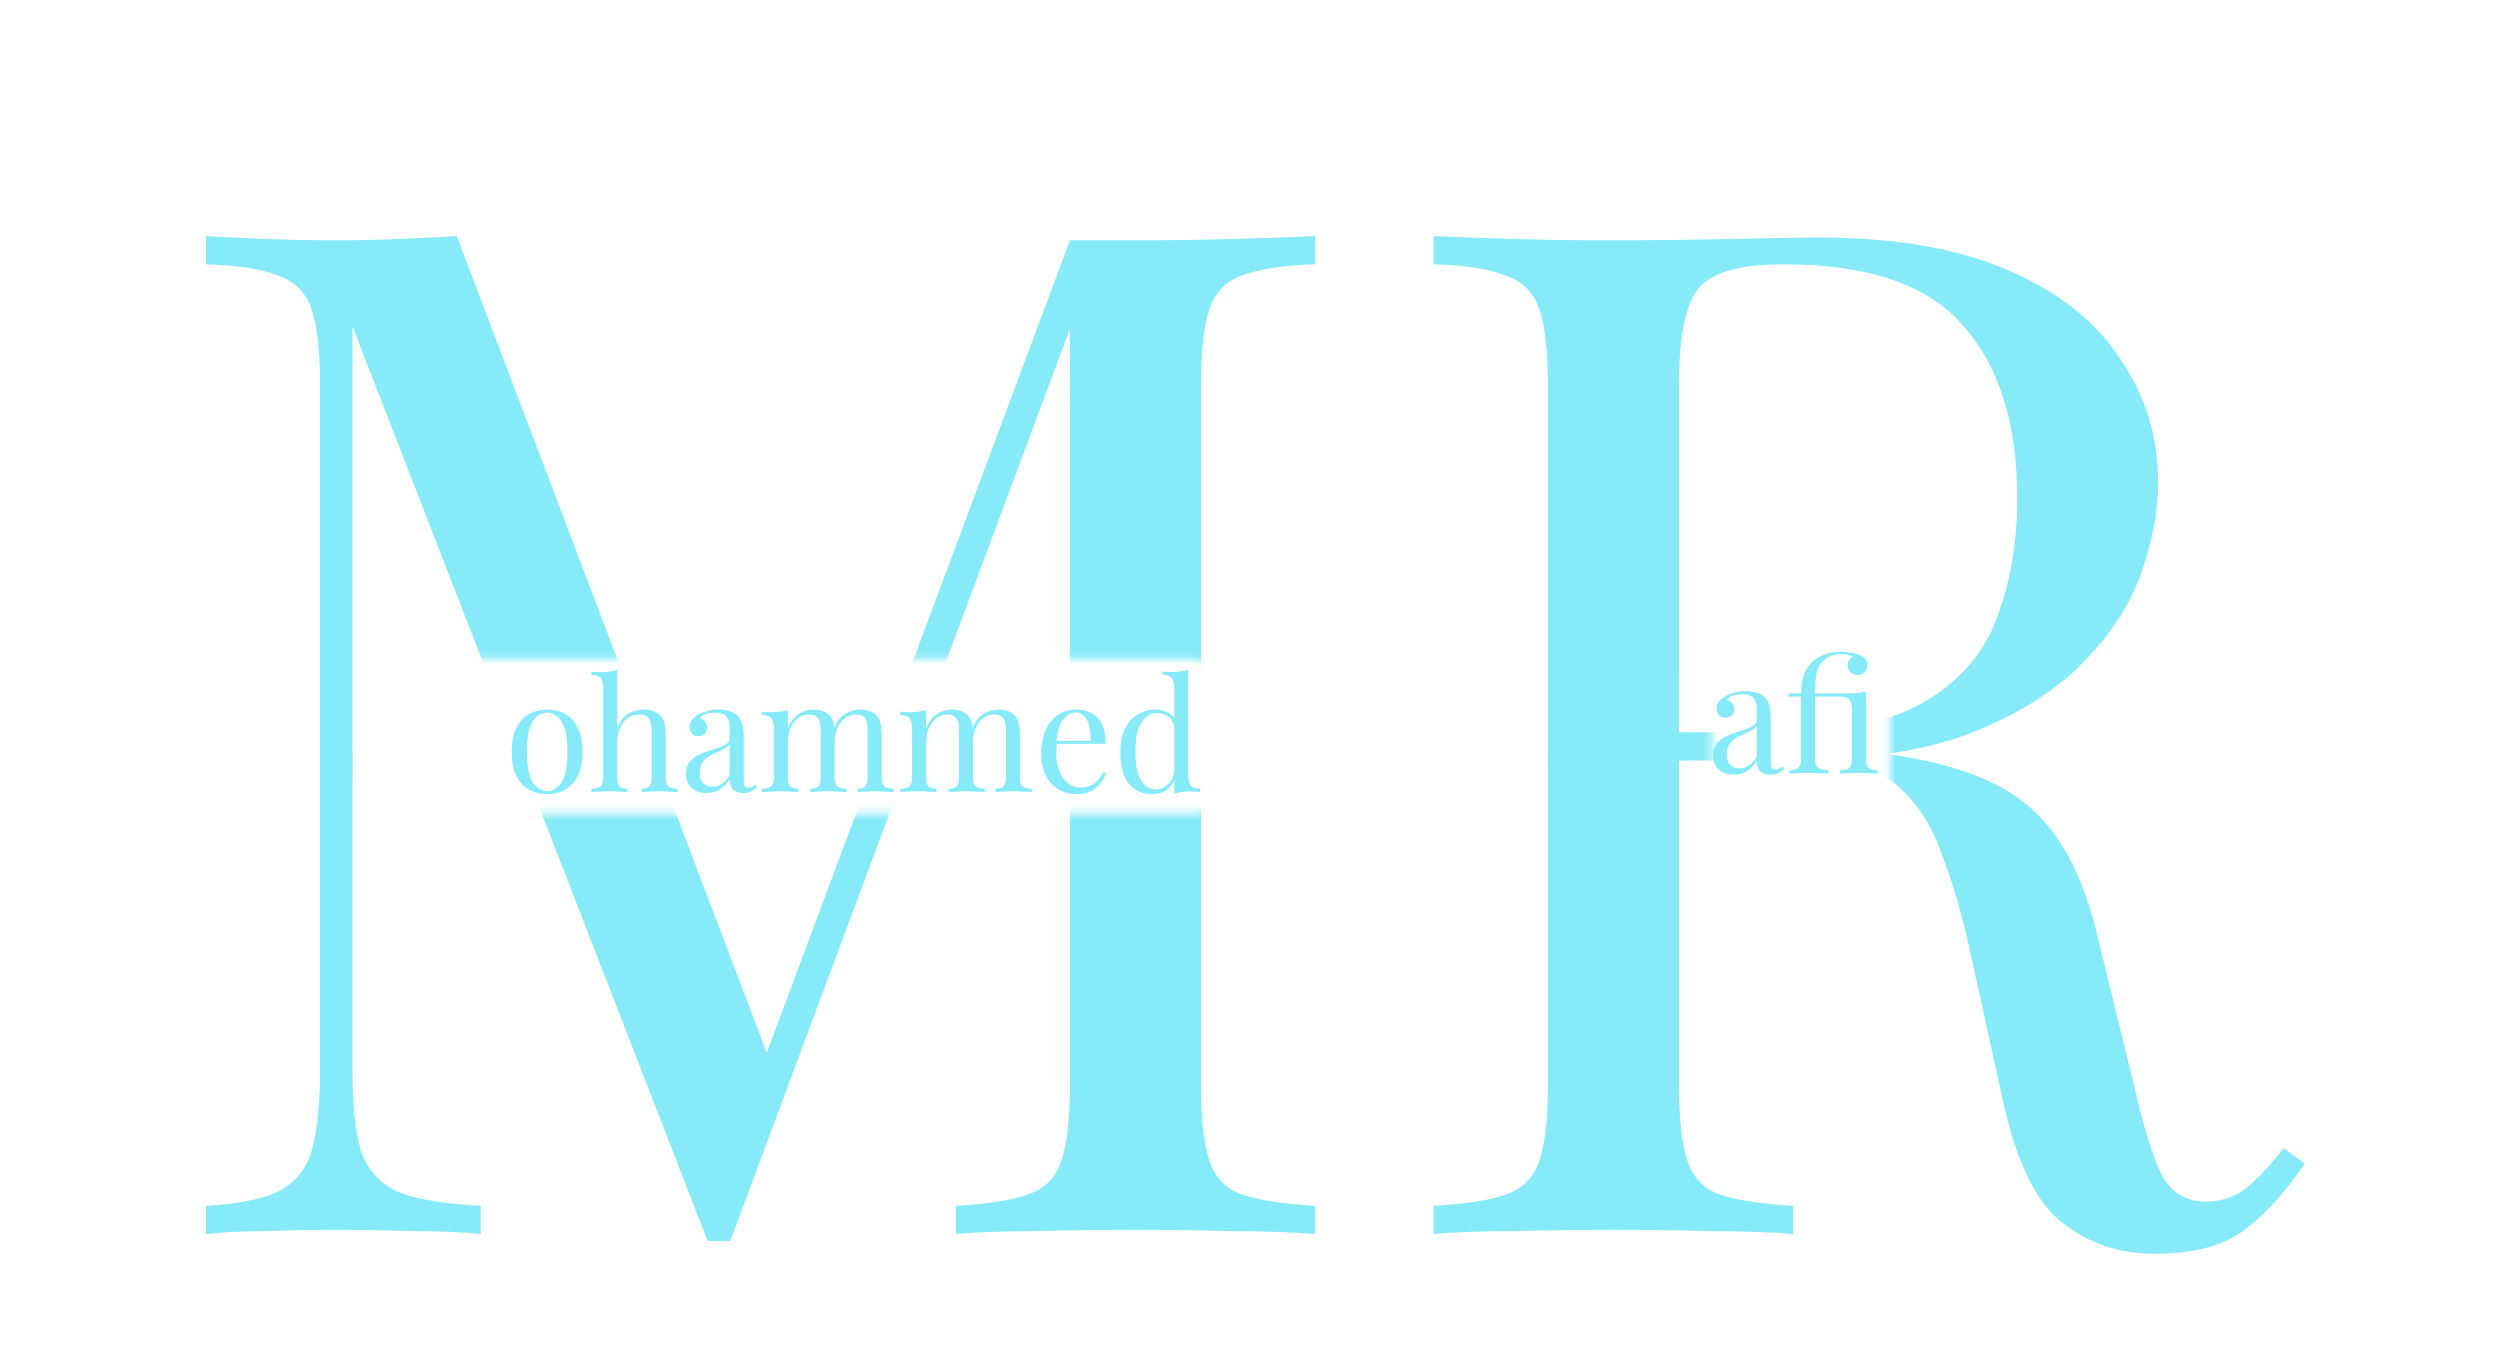 <svg width="337" height="182" viewBox="0 0 337 182" fill="none" xmlns="http://www.w3.org/2000/svg">
<g filter="url(#filter0_d_9_21)">
<path d="M233.69 100.424C233.116 100.424 232.619 100.319 232.199 100.109C231.779 99.885 231.457 99.577 231.233 99.185C231.023 98.793 230.918 98.338 230.918 97.82C230.918 97.204 231.058 96.7 231.338 96.308C231.632 95.916 232.003 95.601 232.451 95.363C232.899 95.125 233.368 94.929 233.858 94.775C234.362 94.607 234.838 94.453 235.286 94.313C235.734 94.159 236.098 93.984 236.378 93.788C236.672 93.592 236.819 93.333 236.819 93.011V91.709C236.819 91.121 236.728 90.673 236.546 90.365C236.378 90.057 236.147 89.854 235.853 89.756C235.559 89.644 235.23 89.588 234.866 89.588C234.516 89.588 234.138 89.637 233.732 89.735C233.34 89.833 233.025 90.036 232.787 90.344C233.053 90.4 233.284 90.54 233.48 90.764C233.676 90.988 233.774 91.275 233.774 91.625C233.774 91.975 233.662 92.255 233.438 92.465C233.214 92.661 232.927 92.759 232.577 92.759C232.171 92.759 231.87 92.633 231.674 92.381C231.492 92.115 231.401 91.821 231.401 91.499C231.401 91.135 231.492 90.841 231.674 90.617C231.856 90.393 232.087 90.183 232.367 89.987C232.689 89.763 233.102 89.574 233.606 89.42C234.124 89.252 234.705 89.168 235.349 89.168C235.923 89.168 236.413 89.238 236.819 89.378C237.225 89.504 237.561 89.693 237.827 89.945C238.191 90.281 238.429 90.694 238.541 91.184C238.653 91.66 238.709 92.234 238.709 92.906V98.744C238.709 99.094 238.758 99.346 238.856 99.5C238.968 99.654 239.136 99.731 239.36 99.731C239.514 99.731 239.661 99.696 239.801 99.626C239.941 99.556 240.109 99.444 240.305 99.29L240.536 99.647C240.242 99.871 239.962 100.06 239.696 100.214C239.43 100.354 239.073 100.424 238.625 100.424C238.219 100.424 237.883 100.354 237.617 100.214C237.351 100.074 237.148 99.871 237.008 99.605C236.882 99.325 236.819 98.975 236.819 98.555C236.441 99.185 235.986 99.654 235.454 99.962C234.936 100.27 234.348 100.424 233.69 100.424ZM234.446 99.584C234.908 99.584 235.335 99.451 235.727 99.185C236.133 98.919 236.497 98.52 236.819 97.988V93.872C236.651 94.11 236.406 94.313 236.084 94.481C235.762 94.635 235.412 94.796 235.034 94.964C234.656 95.118 234.292 95.307 233.942 95.531C233.606 95.741 233.326 96.021 233.102 96.371C232.878 96.721 232.766 97.176 232.766 97.736C232.766 98.296 232.913 98.744 233.207 99.08C233.515 99.416 233.928 99.584 234.446 99.584ZM248.223 83.855C248.615 83.855 248.986 83.883 249.336 83.939C249.686 83.995 250.008 84.072 250.302 84.17C250.596 84.254 250.841 84.359 251.037 84.485C251.261 84.625 251.436 84.793 251.562 84.989C251.688 85.171 251.751 85.388 251.751 85.64C251.751 86.018 251.618 86.34 251.352 86.606C251.086 86.872 250.771 87.005 250.407 87.005C250.043 87.005 249.728 86.872 249.462 86.606C249.196 86.34 249.063 86.025 249.063 85.661C249.063 85.409 249.126 85.178 249.252 84.968C249.378 84.758 249.546 84.597 249.756 84.485C249.574 84.373 249.343 84.296 249.063 84.254C248.783 84.198 248.503 84.17 248.223 84.17C247.495 84.17 246.886 84.317 246.396 84.611C245.906 84.905 245.521 85.297 245.241 85.787C245.045 86.137 244.898 86.585 244.8 87.131C244.716 87.677 244.674 88.461 244.674 89.483H248.055C248.615 89.483 249.098 89.476 249.504 89.462C249.91 89.448 250.274 89.427 250.596 89.399C250.918 89.357 251.233 89.301 251.541 89.231V98.324C251.541 98.912 251.66 99.311 251.898 99.521C252.15 99.731 252.563 99.836 253.137 99.836V100.277C252.899 100.263 252.535 100.249 252.045 100.235C251.569 100.207 251.086 100.193 250.596 100.193C250.12 100.193 249.637 100.207 249.147 100.235C248.657 100.249 248.293 100.263 248.055 100.277V99.836C248.629 99.836 249.035 99.731 249.273 99.521C249.525 99.311 249.651 98.912 249.651 98.324V91.751C249.651 91.121 249.539 90.659 249.315 90.365C249.091 90.057 248.671 89.903 248.055 89.903H244.674V98.324C244.674 98.926 244.835 99.332 245.157 99.542C245.479 99.738 245.92 99.836 246.48 99.836V100.277C246.2 100.263 245.801 100.249 245.283 100.235C244.779 100.207 244.261 100.193 243.729 100.193C243.211 100.193 242.714 100.207 242.238 100.235C241.776 100.249 241.426 100.263 241.188 100.277V99.836C241.762 99.836 242.168 99.731 242.406 99.521C242.658 99.311 242.784 98.912 242.784 98.324V89.903H241.104V89.483H242.784C242.784 88.587 242.896 87.782 243.12 87.068C243.358 86.354 243.75 85.738 244.296 85.22C244.702 84.842 245.227 84.52 245.871 84.254C246.515 83.988 247.299 83.855 248.223 83.855Z" fill="#86EAF8"/>
<path d="M73.755 91.644C74.651 91.644 75.457 91.84 76.171 92.232C76.885 92.624 77.451 93.24 77.871 94.08C78.305 94.92 78.522 96.012 78.522 97.356C78.522 98.7 78.305 99.792 77.871 100.632C77.451 101.458 76.885 102.067 76.171 102.459C75.457 102.851 74.651 103.047 73.755 103.047C72.874 103.047 72.069 102.851 71.341 102.459C70.626 102.067 70.052 101.458 69.618 100.632C69.198 99.792 68.989 98.7 68.989 97.356C68.989 96.012 69.198 94.92 69.618 94.08C70.052 93.24 70.626 92.624 71.341 92.232C72.069 91.84 72.874 91.644 73.755 91.644ZM73.755 92.064C72.957 92.064 72.299 92.477 71.781 93.303C71.278 94.129 71.025 95.48 71.025 97.356C71.025 99.232 71.278 100.583 71.781 101.409C72.299 102.221 72.957 102.627 73.755 102.627C74.553 102.627 75.204 102.221 75.709 101.409C76.227 100.583 76.486 99.232 76.486 97.356C76.486 95.48 76.227 94.129 75.709 93.303C75.204 92.477 74.553 92.064 73.755 92.064ZM83.207 86.31V94.164C83.571 93.212 84.075 92.554 84.719 92.19C85.377 91.826 86.063 91.644 86.777 91.644C87.309 91.644 87.75 91.714 88.1 91.854C88.464 91.994 88.765 92.19 89.003 92.442C89.269 92.722 89.458 93.072 89.57 93.492C89.682 93.912 89.738 94.479 89.738 95.193V100.8C89.738 101.388 89.857 101.787 90.095 101.997C90.347 102.207 90.76 102.312 91.334 102.312V102.753C91.096 102.739 90.732 102.725 90.242 102.711C89.752 102.683 89.276 102.669 88.814 102.669C88.352 102.669 87.897 102.683 87.449 102.711C87.015 102.725 86.686 102.739 86.462 102.753V102.312C86.966 102.312 87.323 102.207 87.533 101.997C87.743 101.787 87.848 101.388 87.848 100.8V94.731C87.848 94.297 87.813 93.898 87.743 93.534C87.673 93.17 87.512 92.876 87.26 92.652C87.022 92.428 86.651 92.316 86.147 92.316C85.573 92.316 85.062 92.477 84.614 92.799C84.18 93.121 83.837 93.569 83.585 94.143C83.333 94.717 83.207 95.375 83.207 96.117V100.8C83.207 101.388 83.312 101.787 83.522 101.997C83.732 102.207 84.089 102.312 84.593 102.312V102.753C84.369 102.739 84.033 102.725 83.585 102.711C83.151 102.683 82.703 102.669 82.241 102.669C81.779 102.669 81.303 102.683 80.813 102.711C80.323 102.725 79.959 102.739 79.721 102.753V102.312C80.295 102.312 80.701 102.207 80.939 101.997C81.191 101.787 81.317 101.388 81.317 100.8V88.83C81.317 88.2 81.205 87.738 80.981 87.444C80.757 87.136 80.337 86.982 79.721 86.982V86.541C80.169 86.583 80.603 86.604 81.023 86.604C81.429 86.604 81.814 86.583 82.178 86.541C82.556 86.485 82.899 86.408 83.207 86.31ZM95.238 102.9C94.664 102.9 94.167 102.795 93.747 102.585C93.327 102.361 93.005 102.053 92.781 101.661C92.571 101.269 92.466 100.814 92.466 100.296C92.466 99.68 92.606 99.176 92.886 98.784C93.18 98.392 93.551 98.077 93.999 97.839C94.447 97.601 94.916 97.405 95.406 97.251C95.91 97.083 96.386 96.929 96.834 96.789C97.282 96.635 97.646 96.46 97.926 96.264C98.22 96.068 98.367 95.809 98.367 95.487V94.185C98.367 93.597 98.276 93.149 98.094 92.841C97.926 92.533 97.695 92.33 97.401 92.232C97.107 92.12 96.778 92.064 96.414 92.064C96.064 92.064 95.686 92.113 95.28 92.211C94.888 92.309 94.573 92.512 94.335 92.82C94.601 92.876 94.832 93.016 95.028 93.24C95.224 93.464 95.322 93.751 95.322 94.101C95.322 94.451 95.21 94.731 94.986 94.941C94.762 95.137 94.475 95.235 94.125 95.235C93.719 95.235 93.418 95.109 93.222 94.857C93.04 94.591 92.949 94.297 92.949 93.975C92.949 93.611 93.04 93.317 93.222 93.093C93.404 92.869 93.635 92.659 93.915 92.463C94.237 92.239 94.65 92.05 95.154 91.896C95.672 91.728 96.253 91.644 96.897 91.644C97.471 91.644 97.961 91.714 98.367 91.854C98.773 91.98 99.109 92.169 99.375 92.421C99.739 92.757 99.977 93.17 100.089 93.66C100.201 94.136 100.257 94.71 100.257 95.382V101.22C100.257 101.57 100.306 101.822 100.404 101.976C100.516 102.13 100.684 102.207 100.908 102.207C101.062 102.207 101.209 102.172 101.349 102.102C101.489 102.032 101.657 101.92 101.853 101.766L102.084 102.123C101.79 102.347 101.51 102.536 101.244 102.69C100.978 102.83 100.621 102.9 100.173 102.9C99.767 102.9 99.431 102.83 99.165 102.69C98.899 102.55 98.696 102.347 98.556 102.081C98.43 101.801 98.367 101.451 98.367 101.031C97.989 101.661 97.534 102.13 97.002 102.438C96.484 102.746 95.896 102.9 95.238 102.9ZM95.994 102.06C96.456 102.06 96.883 101.927 97.275 101.661C97.681 101.395 98.045 100.996 98.367 100.464V96.348C98.199 96.586 97.954 96.789 97.632 96.957C97.31 97.111 96.96 97.272 96.582 97.44C96.204 97.594 95.84 97.783 95.49 98.007C95.154 98.217 94.874 98.497 94.65 98.847C94.426 99.197 94.314 99.652 94.314 100.212C94.314 100.772 94.461 101.22 94.755 101.556C95.063 101.892 95.476 102.06 95.994 102.06ZM109.645 91.644C110.135 91.644 110.562 91.714 110.926 91.854C111.29 91.994 111.591 92.19 111.829 92.442C112.095 92.722 112.277 93.086 112.375 93.534C112.473 93.982 112.522 94.535 112.522 95.193V100.8C112.522 101.388 112.641 101.787 112.879 101.997C113.131 102.207 113.544 102.312 114.118 102.312V102.753C113.88 102.739 113.516 102.725 113.026 102.711C112.536 102.683 112.06 102.669 111.598 102.669C111.136 102.669 110.681 102.683 110.233 102.711C109.799 102.725 109.47 102.739 109.246 102.753V102.312C109.75 102.312 110.107 102.207 110.317 101.997C110.527 101.787 110.632 101.388 110.632 100.8V94.731C110.632 94.297 110.604 93.898 110.548 93.534C110.492 93.17 110.352 92.876 110.128 92.652C109.904 92.428 109.54 92.316 109.036 92.316C108.49 92.316 108 92.484 107.566 92.82C107.146 93.156 106.81 93.618 106.558 94.206C106.32 94.78 106.201 95.424 106.201 96.138V100.8C106.201 101.388 106.306 101.787 106.516 101.997C106.726 102.207 107.083 102.312 107.587 102.312V102.753C107.363 102.739 107.027 102.725 106.579 102.711C106.145 102.683 105.697 102.669 105.235 102.669C104.773 102.669 104.297 102.683 103.807 102.711C103.317 102.725 102.953 102.739 102.715 102.753V102.312C103.289 102.312 103.695 102.207 103.933 101.997C104.185 101.787 104.311 101.388 104.311 100.8V94.227C104.311 93.597 104.199 93.135 103.975 92.841C103.751 92.533 103.331 92.379 102.715 92.379V91.938C103.163 91.98 103.597 92.001 104.017 92.001C104.423 92.001 104.808 91.98 105.172 91.938C105.55 91.882 105.893 91.805 106.201 91.707V94.185C106.565 93.275 107.062 92.624 107.692 92.232C108.322 91.84 108.973 91.644 109.645 91.644ZM115.966 91.644C116.456 91.644 116.883 91.714 117.247 91.854C117.611 91.994 117.912 92.19 118.15 92.442C118.416 92.722 118.598 93.086 118.696 93.534C118.794 93.982 118.843 94.535 118.843 95.193V100.8C118.843 101.388 118.962 101.787 119.2 101.997C119.452 102.207 119.865 102.312 120.439 102.312V102.753C120.201 102.739 119.837 102.725 119.347 102.711C118.857 102.683 118.381 102.669 117.919 102.669C117.457 102.669 117.002 102.683 116.554 102.711C116.12 102.725 115.791 102.739 115.567 102.753V102.312C116.071 102.312 116.428 102.207 116.638 101.997C116.848 101.787 116.953 101.388 116.953 100.8V94.731C116.953 94.297 116.925 93.898 116.869 93.534C116.813 93.17 116.673 92.876 116.449 92.652C116.225 92.428 115.861 92.316 115.357 92.316C114.811 92.316 114.321 92.484 113.887 92.82C113.467 93.156 113.131 93.611 112.879 94.185C112.641 94.759 112.522 95.403 112.522 96.117L112.459 94.164C112.837 93.198 113.348 92.54 113.992 92.19C114.636 91.826 115.294 91.644 115.966 91.644ZM128.287 91.644C128.777 91.644 129.204 91.714 129.568 91.854C129.932 91.994 130.233 92.19 130.471 92.442C130.737 92.722 130.919 93.086 131.017 93.534C131.115 93.982 131.164 94.535 131.164 95.193V100.8C131.164 101.388 131.283 101.787 131.521 101.997C131.773 102.207 132.186 102.312 132.76 102.312V102.753C132.522 102.739 132.158 102.725 131.668 102.711C131.178 102.683 130.702 102.669 130.24 102.669C129.778 102.669 129.323 102.683 128.875 102.711C128.441 102.725 128.112 102.739 127.888 102.753V102.312C128.392 102.312 128.749 102.207 128.959 101.997C129.169 101.787 129.274 101.388 129.274 100.8V94.731C129.274 94.297 129.246 93.898 129.19 93.534C129.134 93.17 128.994 92.876 128.77 92.652C128.546 92.428 128.182 92.316 127.678 92.316C127.132 92.316 126.642 92.484 126.208 92.82C125.788 93.156 125.452 93.618 125.2 94.206C124.962 94.78 124.843 95.424 124.843 96.138V100.8C124.843 101.388 124.948 101.787 125.158 101.997C125.368 102.207 125.725 102.312 126.229 102.312V102.753C126.005 102.739 125.669 102.725 125.221 102.711C124.787 102.683 124.339 102.669 123.877 102.669C123.415 102.669 122.939 102.683 122.449 102.711C121.959 102.725 121.595 102.739 121.357 102.753V102.312C121.931 102.312 122.337 102.207 122.575 101.997C122.827 101.787 122.953 101.388 122.953 100.8V94.227C122.953 93.597 122.841 93.135 122.617 92.841C122.393 92.533 121.973 92.379 121.357 92.379V91.938C121.805 91.98 122.239 92.001 122.659 92.001C123.065 92.001 123.45 91.98 123.814 91.938C124.192 91.882 124.535 91.805 124.843 91.707V94.185C125.207 93.275 125.704 92.624 126.334 92.232C126.964 91.84 127.615 91.644 128.287 91.644ZM134.608 91.644C135.098 91.644 135.525 91.714 135.889 91.854C136.253 91.994 136.554 92.19 136.792 92.442C137.058 92.722 137.24 93.086 137.338 93.534C137.436 93.982 137.485 94.535 137.485 95.193V100.8C137.485 101.388 137.604 101.787 137.842 101.997C138.094 102.207 138.507 102.312 139.081 102.312V102.753C138.843 102.739 138.479 102.725 137.989 102.711C137.499 102.683 137.023 102.669 136.561 102.669C136.099 102.669 135.644 102.683 135.196 102.711C134.762 102.725 134.433 102.739 134.209 102.753V102.312C134.713 102.312 135.07 102.207 135.28 101.997C135.49 101.787 135.595 101.388 135.595 100.8V94.731C135.595 94.297 135.567 93.898 135.511 93.534C135.455 93.17 135.315 92.876 135.091 92.652C134.867 92.428 134.503 92.316 133.999 92.316C133.453 92.316 132.963 92.484 132.529 92.82C132.109 93.156 131.773 93.611 131.521 94.185C131.283 94.759 131.164 95.403 131.164 96.117L131.101 94.164C131.479 93.198 131.99 92.54 132.634 92.19C133.278 91.826 133.936 91.644 134.608 91.644ZM145.101 91.644C146.333 91.644 147.292 92.022 147.978 92.778C148.678 93.52 149.028 94.682 149.028 96.264H141.615L141.594 95.865H147.012C147.04 95.179 146.984 94.549 146.844 93.975C146.704 93.387 146.48 92.918 146.172 92.568C145.878 92.218 145.493 92.043 145.017 92.043C144.373 92.043 143.799 92.365 143.295 93.009C142.805 93.653 142.511 94.675 142.413 96.075L142.476 96.159C142.448 96.369 142.427 96.6 142.413 96.852C142.399 97.104 142.392 97.356 142.392 97.608C142.392 98.56 142.546 99.379 142.854 100.065C143.162 100.751 143.561 101.276 144.051 101.64C144.555 101.99 145.073 102.165 145.605 102.165C146.025 102.165 146.424 102.102 146.802 101.976C147.18 101.836 147.53 101.612 147.852 101.304C148.174 100.996 148.454 100.583 148.692 100.065L149.112 100.233C148.958 100.695 148.706 101.143 148.356 101.577C148.006 102.011 147.565 102.368 147.033 102.648C146.501 102.914 145.885 103.047 145.185 103.047C144.177 103.047 143.309 102.816 142.581 102.354C141.867 101.892 141.314 101.255 140.922 100.443C140.544 99.617 140.355 98.672 140.355 97.608C140.355 96.376 140.551 95.319 140.943 94.437C141.335 93.541 141.888 92.855 142.602 92.379C143.316 91.889 144.149 91.644 145.101 91.644ZM160.176 86.289V100.464C160.176 101.094 160.288 101.563 160.512 101.871C160.75 102.165 161.17 102.312 161.772 102.312V102.753C161.338 102.711 160.904 102.69 160.47 102.69C160.064 102.69 159.672 102.711 159.294 102.753C158.93 102.795 158.594 102.872 158.286 102.984V88.809C158.286 88.179 158.174 87.717 157.95 87.423C157.726 87.115 157.306 86.961 156.69 86.961V86.52C157.138 86.562 157.572 86.583 157.992 86.583C158.398 86.583 158.783 86.562 159.147 86.52C159.525 86.464 159.868 86.387 160.176 86.289ZM155.766 91.644C156.382 91.644 156.956 91.791 157.488 92.085C158.034 92.379 158.398 92.883 158.58 93.597L158.307 93.807C158.111 93.219 157.803 92.792 157.383 92.526C156.977 92.26 156.494 92.127 155.934 92.127C155.108 92.127 154.415 92.554 153.855 93.408C153.309 94.262 153.043 95.578 153.057 97.356C153.057 98.49 153.162 99.435 153.372 100.191C153.596 100.933 153.918 101.493 154.338 101.871C154.772 102.235 155.297 102.417 155.913 102.417C156.501 102.417 157.033 102.165 157.509 101.661C157.985 101.157 158.272 100.415 158.37 99.435L158.622 99.729C158.51 100.793 158.167 101.612 157.593 102.186C157.033 102.76 156.27 103.047 155.304 103.047C154.436 103.047 153.673 102.837 153.015 102.417C152.371 101.997 151.874 101.367 151.524 100.527C151.188 99.687 151.02 98.63 151.02 97.356C151.02 96.082 151.237 95.025 151.671 94.185C152.119 93.331 152.7 92.694 153.414 92.274C154.142 91.854 154.926 91.644 155.766 91.644Z" fill="#86EAF8"/>
<mask id="mask0_9_21" style="mask-type:alpha" maskUnits="userSpaceOnUse" x="0" y="0" width="335" height="103">
<path d="M0 0H334.993V87.924L284.11 90.567L266.721 84.771H258.906H227.005V100.136H188.858L161.158 84.771H110.038H60.722L52.889 100.136L2.38419e-07 102.753L0 0Z" fill="#86EAF8"/>
</mask>
<g mask="url(#mask0_9_21)">
<path d="M177.285 27.829V31.629C172.978 31.756 169.685 32.263 167.405 33.149C165.251 33.909 163.795 35.429 163.035 37.709C162.275 39.863 161.895 43.283 161.895 47.969V142.209C161.895 146.769 162.275 150.189 163.035 152.469C163.795 154.749 165.251 156.269 167.405 157.029C169.685 157.789 172.978 158.296 177.285 158.549V162.349C174.371 162.096 170.698 161.969 166.265 161.969C161.958 161.843 157.588 161.779 153.155 161.779C148.215 161.779 143.591 161.843 139.285 161.969C134.978 161.969 131.495 162.096 128.835 162.349V158.549C133.141 158.296 136.371 157.789 138.525 157.029C140.805 156.269 142.325 154.749 143.085 152.469C143.845 150.189 144.225 146.769 144.225 142.209V37.709L144.985 38.279L98.435 163.299H95.395L47.515 39.989V140.309C47.515 144.869 47.895 148.479 48.655 151.139C49.541 153.673 51.188 155.509 53.595 156.649C56.128 157.663 59.865 158.296 64.805 158.549V162.349C62.525 162.096 59.548 161.969 55.875 161.969C52.201 161.843 48.718 161.779 45.425 161.779C42.258 161.779 39.028 161.843 35.735 161.969C32.568 161.969 29.908 162.096 27.755 162.349V158.549C32.061 158.296 35.291 157.663 37.445 156.649C39.725 155.509 41.245 153.673 42.005 151.139C42.765 148.479 43.145 144.869 43.145 140.309V47.969C43.145 43.283 42.765 39.863 42.005 37.709C41.245 35.429 39.725 33.909 37.445 33.149C35.291 32.263 32.061 31.756 27.755 31.629V27.829C29.908 27.956 32.568 28.083 35.735 28.209C39.028 28.336 42.258 28.399 45.425 28.399C48.211 28.399 51.061 28.336 53.975 28.209C57.015 28.083 59.548 27.956 61.575 27.829L104.705 141.449L101.475 142.969L144.225 28.399C145.745 28.399 147.201 28.399 148.595 28.399C150.115 28.399 151.635 28.399 153.155 28.399C157.588 28.399 161.958 28.336 166.265 28.209C170.698 28.083 174.371 27.956 177.285 27.829ZM193.262 27.829C195.922 27.956 199.406 28.083 203.712 28.209C208.019 28.336 212.262 28.399 216.442 28.399C222.396 28.399 228.096 28.336 233.542 28.209C238.989 28.083 242.852 28.019 245.132 28.019C255.392 28.019 263.879 29.476 270.592 32.389C277.432 35.303 282.499 39.293 285.792 44.359C289.212 49.299 290.922 54.873 290.922 61.079C290.922 64.879 290.162 68.933 288.642 73.239C287.122 77.546 284.462 81.599 280.662 85.399C276.989 89.199 271.922 92.366 265.462 94.899C259.002 97.306 250.832 98.509 240.952 98.509H222.712V94.709H239.052C248.046 94.709 254.886 93.316 259.572 90.529C264.386 87.616 267.616 83.816 269.262 79.129C271.036 74.316 271.922 68.996 271.922 63.169C271.922 53.163 269.516 45.436 264.702 39.989C260.016 34.416 251.909 31.629 240.382 31.629C234.556 31.629 230.756 32.706 228.982 34.859C227.209 37.013 226.322 41.383 226.322 47.969V142.209C226.322 146.769 226.702 150.189 227.462 152.469C228.222 154.749 229.679 156.269 231.832 157.029C234.112 157.789 237.406 158.296 241.712 158.549V162.349C238.799 162.096 235.126 161.969 230.692 161.969C226.386 161.843 222.016 161.779 217.582 161.779C212.642 161.779 208.019 161.843 203.712 161.969C199.406 161.969 195.922 162.096 193.262 162.349V158.549C197.569 158.296 200.799 157.789 202.952 157.029C205.232 156.269 206.752 154.749 207.512 152.469C208.272 150.189 208.652 146.769 208.652 142.209V47.969C208.652 43.283 208.272 39.863 207.512 37.709C206.752 35.429 205.232 33.909 202.952 33.149C200.799 32.263 197.569 31.756 193.262 31.629V27.829ZM223.472 95.279C230.312 95.533 235.696 95.849 239.622 96.229C243.549 96.483 246.716 96.736 249.122 96.989C251.656 97.243 254.062 97.559 256.342 97.939C264.829 99.333 270.909 101.929 274.582 105.729C278.382 109.403 281.169 115.166 282.942 123.019L287.692 142.399C288.959 147.973 290.226 152.026 291.492 154.559C292.886 156.966 294.976 158.106 297.762 157.979C299.916 157.853 301.689 157.156 303.082 155.889C304.602 154.623 306.186 152.913 307.832 150.759L310.682 152.849C308.022 156.776 305.236 159.816 302.322 161.969C299.536 163.996 295.546 165.009 290.352 165.009C285.666 165.009 281.549 163.616 278.002 160.829C274.456 158.043 271.796 152.596 270.022 144.489L265.842 125.489C264.702 120.043 263.372 115.356 261.852 111.429C260.459 107.376 258.432 104.209 255.772 101.929C253.239 99.649 249.439 98.509 244.372 98.509H223.852L223.472 95.279Z" fill="#86EAF8"/>
</g>
<mask id="mask1_9_21" style="mask-type:alpha" maskUnits="userSpaceOnUse" x="1" y="75" width="336" height="107">
<path d="M1.525 97.789H63.894L66.299 105.67H160.77L207.938 97.789L230.736 83.641V104.535L254.801 103.603V84.947L266.181 75.806L336.517 97.789V181.638H1.525V97.789Z" fill="#86EAF8"/>
</mask>
<g mask="url(#mask1_9_21)">
<path d="M177.285 27.829V31.629C172.978 31.756 169.685 32.263 167.405 33.149C165.251 33.909 163.795 35.429 163.035 37.709C162.275 39.863 161.895 43.283 161.895 47.969V142.209C161.895 146.769 162.275 150.189 163.035 152.469C163.795 154.749 165.251 156.269 167.405 157.029C169.685 157.789 172.978 158.296 177.285 158.549V162.349C174.371 162.096 170.698 161.969 166.265 161.969C161.958 161.843 157.588 161.779 153.155 161.779C148.215 161.779 143.591 161.843 139.285 161.969C134.978 161.969 131.495 162.096 128.835 162.349V158.549C133.141 158.296 136.371 157.789 138.525 157.029C140.805 156.269 142.325 154.749 143.085 152.469C143.845 150.189 144.225 146.769 144.225 142.209V37.709L144.985 38.279L98.435 163.299H95.395L47.515 39.989V140.309C47.515 144.869 47.895 148.479 48.655 151.139C49.541 153.673 51.188 155.509 53.595 156.649C56.128 157.663 59.865 158.296 64.805 158.549V162.349C62.525 162.096 59.548 161.969 55.875 161.969C52.201 161.843 48.718 161.779 45.425 161.779C42.258 161.779 39.028 161.843 35.735 161.969C32.568 161.969 29.908 162.096 27.755 162.349V158.549C32.061 158.296 35.291 157.663 37.445 156.649C39.725 155.509 41.245 153.673 42.005 151.139C42.765 148.479 43.145 144.869 43.145 140.309V47.969C43.145 43.283 42.765 39.863 42.005 37.709C41.245 35.429 39.725 33.909 37.445 33.149C35.291 32.263 32.061 31.756 27.755 31.629V27.829C29.908 27.956 32.568 28.083 35.735 28.209C39.028 28.336 42.258 28.399 45.425 28.399C48.211 28.399 51.061 28.336 53.975 28.209C57.015 28.083 59.548 27.956 61.575 27.829L104.705 141.449L101.475 142.969L144.225 28.399C145.745 28.399 147.201 28.399 148.595 28.399C150.115 28.399 151.635 28.399 153.155 28.399C157.588 28.399 161.958 28.336 166.265 28.209C170.698 28.083 174.371 27.956 177.285 27.829ZM193.262 27.829C195.922 27.956 199.406 28.083 203.712 28.209C208.019 28.336 212.262 28.399 216.442 28.399C222.396 28.399 228.096 28.336 233.542 28.209C238.989 28.083 242.852 28.019 245.132 28.019C255.392 28.019 263.879 29.476 270.592 32.389C277.432 35.303 282.499 39.293 285.792 44.359C289.212 49.299 290.922 54.873 290.922 61.079C290.922 64.879 290.162 68.933 288.642 73.239C287.122 77.546 284.462 81.599 280.662 85.399C276.989 89.199 271.922 92.366 265.462 94.899C259.002 97.306 250.832 98.509 240.952 98.509H222.712V94.709H239.052C248.046 94.709 254.886 93.316 259.572 90.529C264.386 87.616 267.616 83.816 269.262 79.129C271.036 74.316 271.922 68.996 271.922 63.169C271.922 53.163 269.516 45.436 264.702 39.989C260.016 34.416 251.909 31.629 240.382 31.629C234.556 31.629 230.756 32.706 228.982 34.859C227.209 37.013 226.322 41.383 226.322 47.969V142.209C226.322 146.769 226.702 150.189 227.462 152.469C228.222 154.749 229.679 156.269 231.832 157.029C234.112 157.789 237.406 158.296 241.712 158.549V162.349C238.799 162.096 235.126 161.969 230.692 161.969C226.386 161.843 222.016 161.779 217.582 161.779C212.642 161.779 208.019 161.843 203.712 161.969C199.406 161.969 195.922 162.096 193.262 162.349V158.549C197.569 158.296 200.799 157.789 202.952 157.029C205.232 156.269 206.752 154.749 207.512 152.469C208.272 150.189 208.652 146.769 208.652 142.209V47.969C208.652 43.283 208.272 39.863 207.512 37.709C206.752 35.429 205.232 33.909 202.952 33.149C200.799 32.263 197.569 31.756 193.262 31.629V27.829ZM223.472 95.279C230.312 95.533 235.696 95.849 239.622 96.229C243.549 96.483 246.716 96.736 249.122 96.989C251.656 97.243 254.062 97.559 256.342 97.939C264.829 99.333 270.909 101.929 274.582 105.729C278.382 109.403 281.169 115.166 282.942 123.019L287.692 142.399C288.959 147.973 290.226 152.026 291.492 154.559C292.886 156.966 294.976 158.106 297.762 157.979C299.916 157.853 301.689 157.156 303.082 155.889C304.602 154.623 306.186 152.913 307.832 150.759L310.682 152.849C308.022 156.776 305.236 159.816 302.322 161.969C299.536 163.996 295.546 165.009 290.352 165.009C285.666 165.009 281.549 163.616 278.002 160.829C274.456 158.043 271.796 152.596 270.022 144.489L265.842 125.489C264.702 120.043 263.372 115.356 261.852 111.429C260.459 107.376 258.432 104.209 255.772 101.929C253.239 99.649 249.439 98.509 244.372 98.509H223.852L223.472 95.279Z" fill="#86EAF8"/>
</g>
</g>
<defs>
<filter id="filter0_d_9_21" x="23.755" y="27.829" width="290.928" height="145.18" filterUnits="userSpaceOnUse" color-interpolation-filters="sRGB">
<feFlood flood-opacity="0" result="BackgroundImageFix"/>
<feColorMatrix in="SourceAlpha" type="matrix" values="0 0 0 0 0 0 0 0 0 0 0 0 0 0 0 0 0 0 127 0" result="hardAlpha"/>
<feOffset dy="4"/>
<feGaussianBlur stdDeviation="2"/>
<feComposite in2="hardAlpha" operator="out"/>
<feColorMatrix type="matrix" values="0 0 0 0 0 0 0 0 0 0 0 0 0 0 0 0 0 0 0.25 0"/>
<feBlend mode="normal" in2="BackgroundImageFix" result="effect1_dropShadow_9_21"/>
<feBlend mode="normal" in="SourceGraphic" in2="effect1_dropShadow_9_21" result="shape"/>
</filter>
</defs>
</svg>

